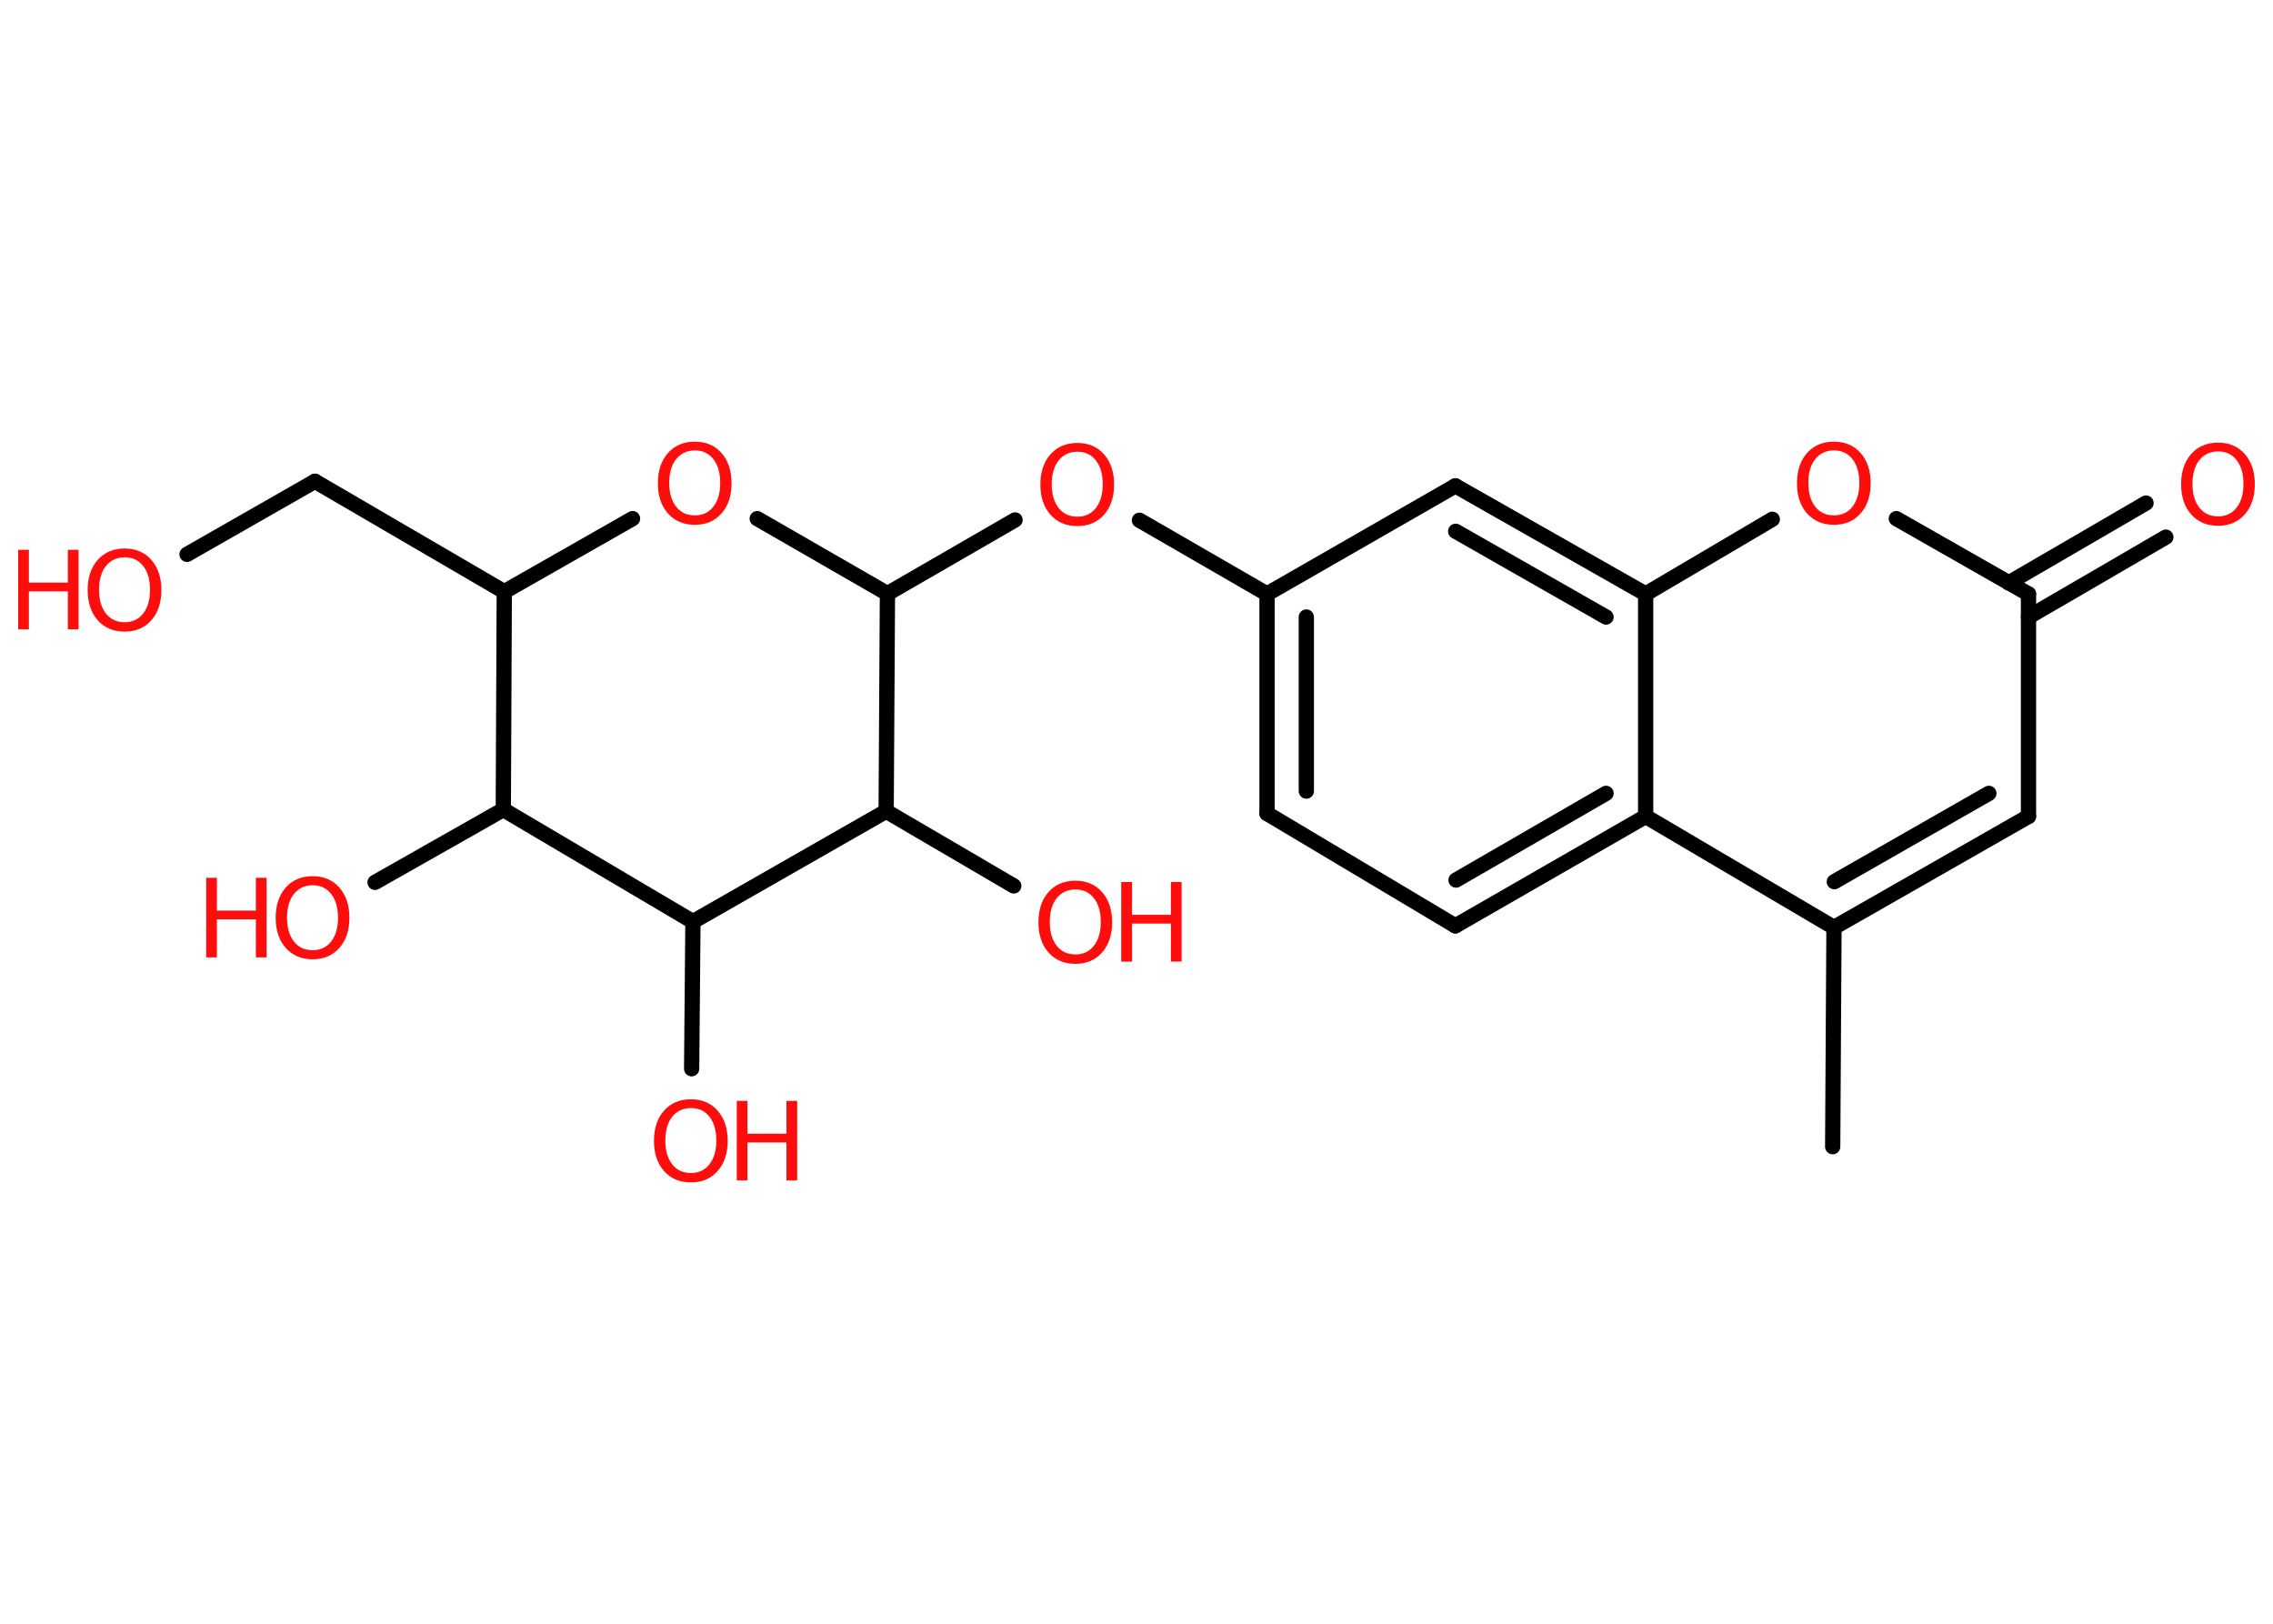 <?xml version='1.0' encoding='UTF-8'?>
<!DOCTYPE svg PUBLIC "-//W3C//DTD SVG 1.1//EN" "http://www.w3.org/Graphics/SVG/1.1/DTD/svg11.dtd">
<svg version='1.2' xmlns='http://www.w3.org/2000/svg' xmlns:xlink='http://www.w3.org/1999/xlink' width='70.0mm' height='50.0mm' viewBox='0 0 70.0 50.0'>
  <desc>Generated by the Chemistry Development Kit (http://github.com/cdk)</desc>
  <g stroke-linecap='round' stroke-linejoin='round' stroke='#000000' stroke-width='.47' fill='#FF0D0D'>
    <rect x='.0' y='.0' width='70.0' height='50.0' fill='#FFFFFF' stroke='none'/>
    <g id='mol1' class='mol'>
      <line id='mol1bnd1' class='bond' x1='56.44' y1='35.31' x2='56.48' y2='28.56'/>
      <g id='mol1bnd2' class='bond'>
        <line x1='56.48' y1='28.56' x2='62.47' y2='25.14'/>
        <line x1='56.49' y1='27.15' x2='61.25' y2='24.43'/>
      </g>
      <line id='mol1bnd3' class='bond' x1='62.47' y1='25.14' x2='62.47' y2='18.29'/>
      <g id='mol1bnd4' class='bond'>
        <line x1='61.86' y1='17.95' x2='66.09' y2='15.49'/>
        <line x1='62.47' y1='19.0' x2='66.7' y2='16.54'/>
      </g>
      <line id='mol1bnd5' class='bond' x1='62.47' y1='18.29' x2='58.4' y2='15.97'/>
      <line id='mol1bnd6' class='bond' x1='54.58' y1='15.99' x2='50.68' y2='18.29'/>
      <g id='mol1bnd7' class='bond'>
        <line x1='50.68' y1='18.29' x2='44.82' y2='14.96'/>
        <line x1='49.46' y1='19.0' x2='44.83' y2='16.36'/>
      </g>
      <line id='mol1bnd8' class='bond' x1='44.82' y1='14.96' x2='39.02' y2='18.29'/>
      <line id='mol1bnd9' class='bond' x1='39.02' y1='18.29' x2='35.09' y2='16.02'/>
      <line id='mol1bnd10' class='bond' x1='31.26' y1='16.01' x2='27.33' y2='18.28'/>
      <line id='mol1bnd11' class='bond' x1='27.33' y1='18.28' x2='23.32' y2='15.97'/>
      <line id='mol1bnd12' class='bond' x1='19.48' y1='15.97' x2='15.53' y2='18.22'/>
      <line id='mol1bnd13' class='bond' x1='15.53' y1='18.22' x2='9.7' y2='14.82'/>
      <line id='mol1bnd14' class='bond' x1='9.7' y1='14.82' x2='5.76' y2='17.07'/>
      <line id='mol1bnd15' class='bond' x1='15.53' y1='18.22' x2='15.5' y2='24.93'/>
      <line id='mol1bnd16' class='bond' x1='15.5' y1='24.93' x2='11.55' y2='27.17'/>
      <line id='mol1bnd17' class='bond' x1='15.5' y1='24.93' x2='21.34' y2='28.38'/>
      <line id='mol1bnd18' class='bond' x1='21.34' y1='28.38' x2='21.3' y2='32.91'/>
      <line id='mol1bnd19' class='bond' x1='21.34' y1='28.38' x2='27.29' y2='24.98'/>
      <line id='mol1bnd20' class='bond' x1='27.33' y1='18.28' x2='27.29' y2='24.98'/>
      <line id='mol1bnd21' class='bond' x1='27.29' y1='24.98' x2='31.22' y2='27.28'/>
      <g id='mol1bnd22' class='bond'>
        <line x1='39.02' y1='18.29' x2='39.02' y2='25.05'/>
        <line x1='40.23' y1='19.0' x2='40.23' y2='24.36'/>
      </g>
      <line id='mol1bnd23' class='bond' x1='39.02' y1='25.05' x2='44.82' y2='28.51'/>
      <g id='mol1bnd24' class='bond'>
        <line x1='44.82' y1='28.51' x2='50.68' y2='25.14'/>
        <line x1='44.84' y1='27.1' x2='49.46' y2='24.43'/>
      </g>
      <line id='mol1bnd25' class='bond' x1='56.48' y1='28.56' x2='50.68' y2='25.14'/>
      <line id='mol1bnd26' class='bond' x1='50.68' y1='18.29' x2='50.68' y2='25.14'/>
      <path id='mol1atm5' class='atom' d='M68.31 13.9q-.36 .0 -.58 .27q-.21 .27 -.21 .73q.0 .46 .21 .73q.21 .27 .58 .27q.36 .0 .57 -.27q.21 -.27 .21 -.73q.0 -.46 -.21 -.73q-.21 -.27 -.57 -.27zM68.31 13.63q.51 .0 .82 .35q.31 .35 .31 .93q.0 .58 -.31 .93q-.31 .35 -.82 .35q-.52 .0 -.83 -.35q-.31 -.35 -.31 -.93q.0 -.58 .31 -.93q.31 -.35 .83 -.35z' stroke='none'/>
      <path id='mol1atm6' class='atom' d='M56.48 13.87q-.36 .0 -.58 .27q-.21 .27 -.21 .73q.0 .46 .21 .73q.21 .27 .58 .27q.36 .0 .57 -.27q.21 -.27 .21 -.73q.0 -.46 -.21 -.73q-.21 -.27 -.57 -.27zM56.48 13.6q.51 .0 .82 .35q.31 .35 .31 .93q.0 .58 -.31 .93q-.31 .35 -.82 .35q-.52 .0 -.83 -.35q-.31 -.35 -.31 -.93q.0 -.58 .31 -.93q.31 -.35 .83 -.35z' stroke='none'/>
      <path id='mol1atm10' class='atom' d='M33.18 13.91q-.36 .0 -.58 .27q-.21 .27 -.21 .73q.0 .46 .21 .73q.21 .27 .58 .27q.36 .0 .57 -.27q.21 -.27 .21 -.73q.0 -.46 -.21 -.73q-.21 -.27 -.57 -.27zM33.18 13.64q.51 .0 .82 .35q.31 .35 .31 .93q.0 .58 -.31 .93q-.31 .35 -.82 .35q-.52 .0 -.83 -.35q-.31 -.35 -.31 -.93q.0 -.58 .31 -.93q.31 -.35 .83 -.35z' stroke='none'/>
      <path id='mol1atm12' class='atom' d='M21.4 13.87q-.36 .0 -.58 .27q-.21 .27 -.21 .73q.0 .46 .21 .73q.21 .27 .58 .27q.36 .0 .57 -.27q.21 -.27 .21 -.73q.0 -.46 -.21 -.73q-.21 -.27 -.57 -.27zM21.4 13.6q.51 .0 .82 .35q.31 .35 .31 .93q.0 .58 -.31 .93q-.31 .35 -.82 .35q-.52 .0 -.83 -.35q-.31 -.35 -.31 -.93q.0 -.58 .31 -.93q.31 -.35 .83 -.35z' stroke='none'/>
      <g id='mol1atm15' class='atom'>
        <path d='M3.84 17.16q-.36 .0 -.58 .27q-.21 .27 -.21 .73q.0 .46 .21 .73q.21 .27 .58 .27q.36 .0 .57 -.27q.21 -.27 .21 -.73q.0 -.46 -.21 -.73q-.21 -.27 -.57 -.27zM3.84 16.89q.51 .0 .82 .35q.31 .35 .31 .93q.0 .58 -.31 .93q-.31 .35 -.82 .35q-.52 .0 -.83 -.35q-.31 -.35 -.31 -.93q.0 -.58 .31 -.93q.31 -.35 .83 -.35z' stroke='none'/>
        <path d='M.56 16.93h.33v1.01h1.2v-1.01h.33v2.45h-.33v-1.17h-1.2v1.17h-.33v-2.45z' stroke='none'/>
      </g>
      <g id='mol1atm17' class='atom'>
        <path d='M9.63 27.26q-.36 .0 -.58 .27q-.21 .27 -.21 .73q.0 .46 .21 .73q.21 .27 .58 .27q.36 .0 .57 -.27q.21 -.27 .21 -.73q.0 -.46 -.21 -.73q-.21 -.27 -.57 -.27zM9.63 26.98q.51 .0 .82 .35q.31 .35 .31 .93q.0 .58 -.31 .93q-.31 .35 -.82 .35q-.52 .0 -.83 -.35q-.31 -.35 -.31 -.93q.0 -.58 .31 -.93q.31 -.35 .83 -.35z' stroke='none'/>
        <path d='M6.35 27.03h.33v1.01h1.2v-1.01h.33v2.45h-.33v-1.17h-1.2v1.17h-.33v-2.45z' stroke='none'/>
      </g>
      <g id='mol1atm19' class='atom'>
        <path d='M21.28 34.12q-.36 .0 -.58 .27q-.21 .27 -.21 .73q.0 .46 .21 .73q.21 .27 .58 .27q.36 .0 .57 -.27q.21 -.27 .21 -.73q.0 -.46 -.21 -.73q-.21 -.27 -.57 -.27zM21.28 33.85q.51 .0 .82 .35q.31 .35 .31 .93q.0 .58 -.31 .93q-.31 .35 -.82 .35q-.52 .0 -.83 -.35q-.31 -.35 -.31 -.93q.0 -.58 .31 -.93q.31 -.35 .83 -.35z' stroke='none'/>
        <path d='M22.69 33.9h.33v1.01h1.2v-1.01h.33v2.45h-.33v-1.17h-1.2v1.17h-.33v-2.45z' stroke='none'/>
      </g>
      <g id='mol1atm21' class='atom'>
        <path d='M33.12 27.39q-.36 .0 -.58 .27q-.21 .27 -.21 .73q.0 .46 .21 .73q.21 .27 .58 .27q.36 .0 .57 -.27q.21 -.27 .21 -.73q.0 -.46 -.21 -.73q-.21 -.27 -.57 -.27zM33.12 27.12q.51 .0 .82 .35q.31 .35 .31 .93q.0 .58 -.31 .93q-.31 .35 -.82 .35q-.52 .0 -.83 -.35q-.31 -.35 -.31 -.93q.0 -.58 .31 -.93q.31 -.35 .83 -.35z' stroke='none'/>
        <path d='M34.53 27.16h.33v1.01h1.2v-1.01h.33v2.45h-.33v-1.17h-1.2v1.17h-.33v-2.45z' stroke='none'/>
      </g>
    </g>
  </g>
</svg>
